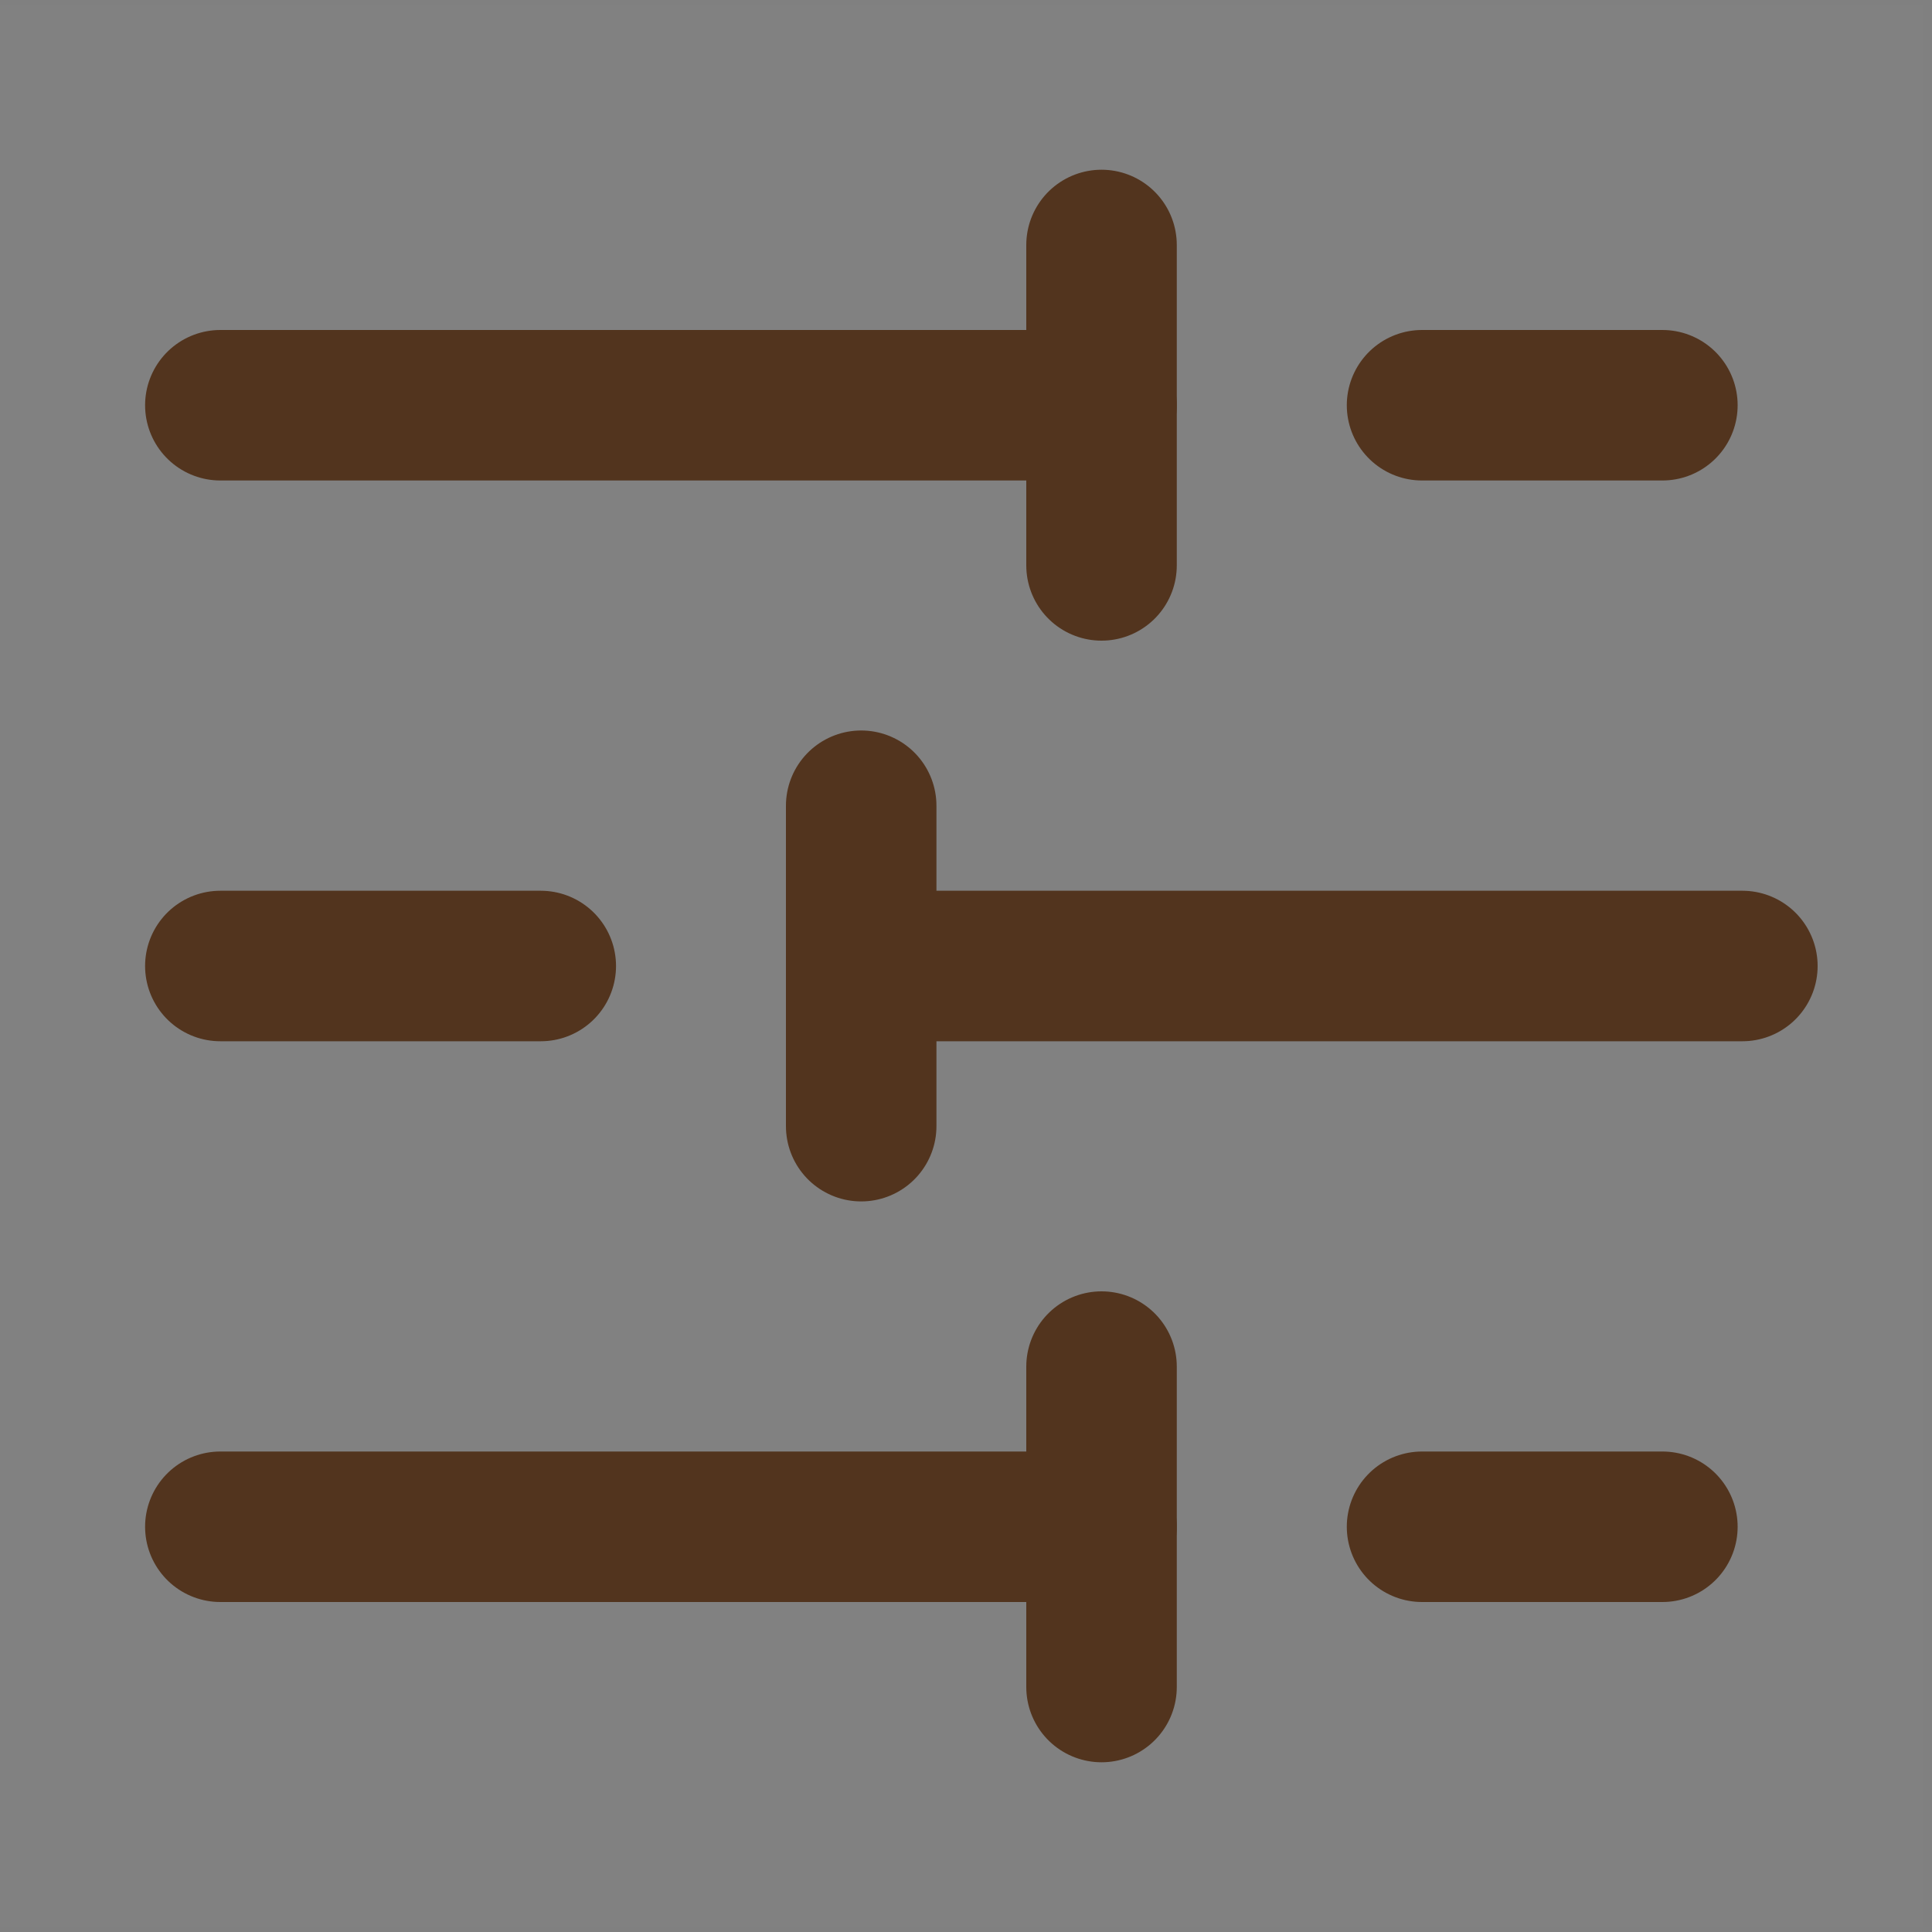<svg width="20" height="20" viewBox="0 0 20 20" fill="none" xmlns="http://www.w3.org/2000/svg">
<rect x="0" y="0" width="20" height="20" fill="#808080" stroke="none"/>
<path d="M0 0.048H19.903V19.952H0V0.048Z" fill="white" fill-opacity="0.01"/>
<path d="M17.209 4.195H14.721" stroke="#52341E" stroke-width="1.558" stroke-linecap="round" stroke-linejoin="round"/>
<path d="M11.403 2.536V5.853" stroke="#52341E" stroke-width="1.558" stroke-linecap="round" stroke-linejoin="round"/>
<path d="M11.403 4.195H2.281" stroke="#52341E" stroke-width="1.558" stroke-linecap="round" stroke-linejoin="round"/>
<path d="M5.598 10H2.281" stroke="#52341E" stroke-width="1.558" stroke-linecap="round" stroke-linejoin="round"/>
<path d="M8.915 8.341V11.658" stroke="#52341E" stroke-width="1.558" stroke-linecap="round" stroke-linejoin="round"/>
<path d="M18.037 10H8.915" stroke="#52341E" stroke-width="1.558" stroke-linecap="round" stroke-linejoin="round"/>
<path d="M17.209 15.805H14.721" stroke="#52341E" stroke-width="1.558" stroke-linecap="round" stroke-linejoin="round"/>
<path d="M11.403 14.147V17.464" stroke="#52341E" stroke-width="1.558" stroke-linecap="round" stroke-linejoin="round"/>
<path d="M11.403 15.805H2.281" stroke="#52341E" stroke-width="1.558" stroke-linecap="round" stroke-linejoin="round"/>
</svg>
